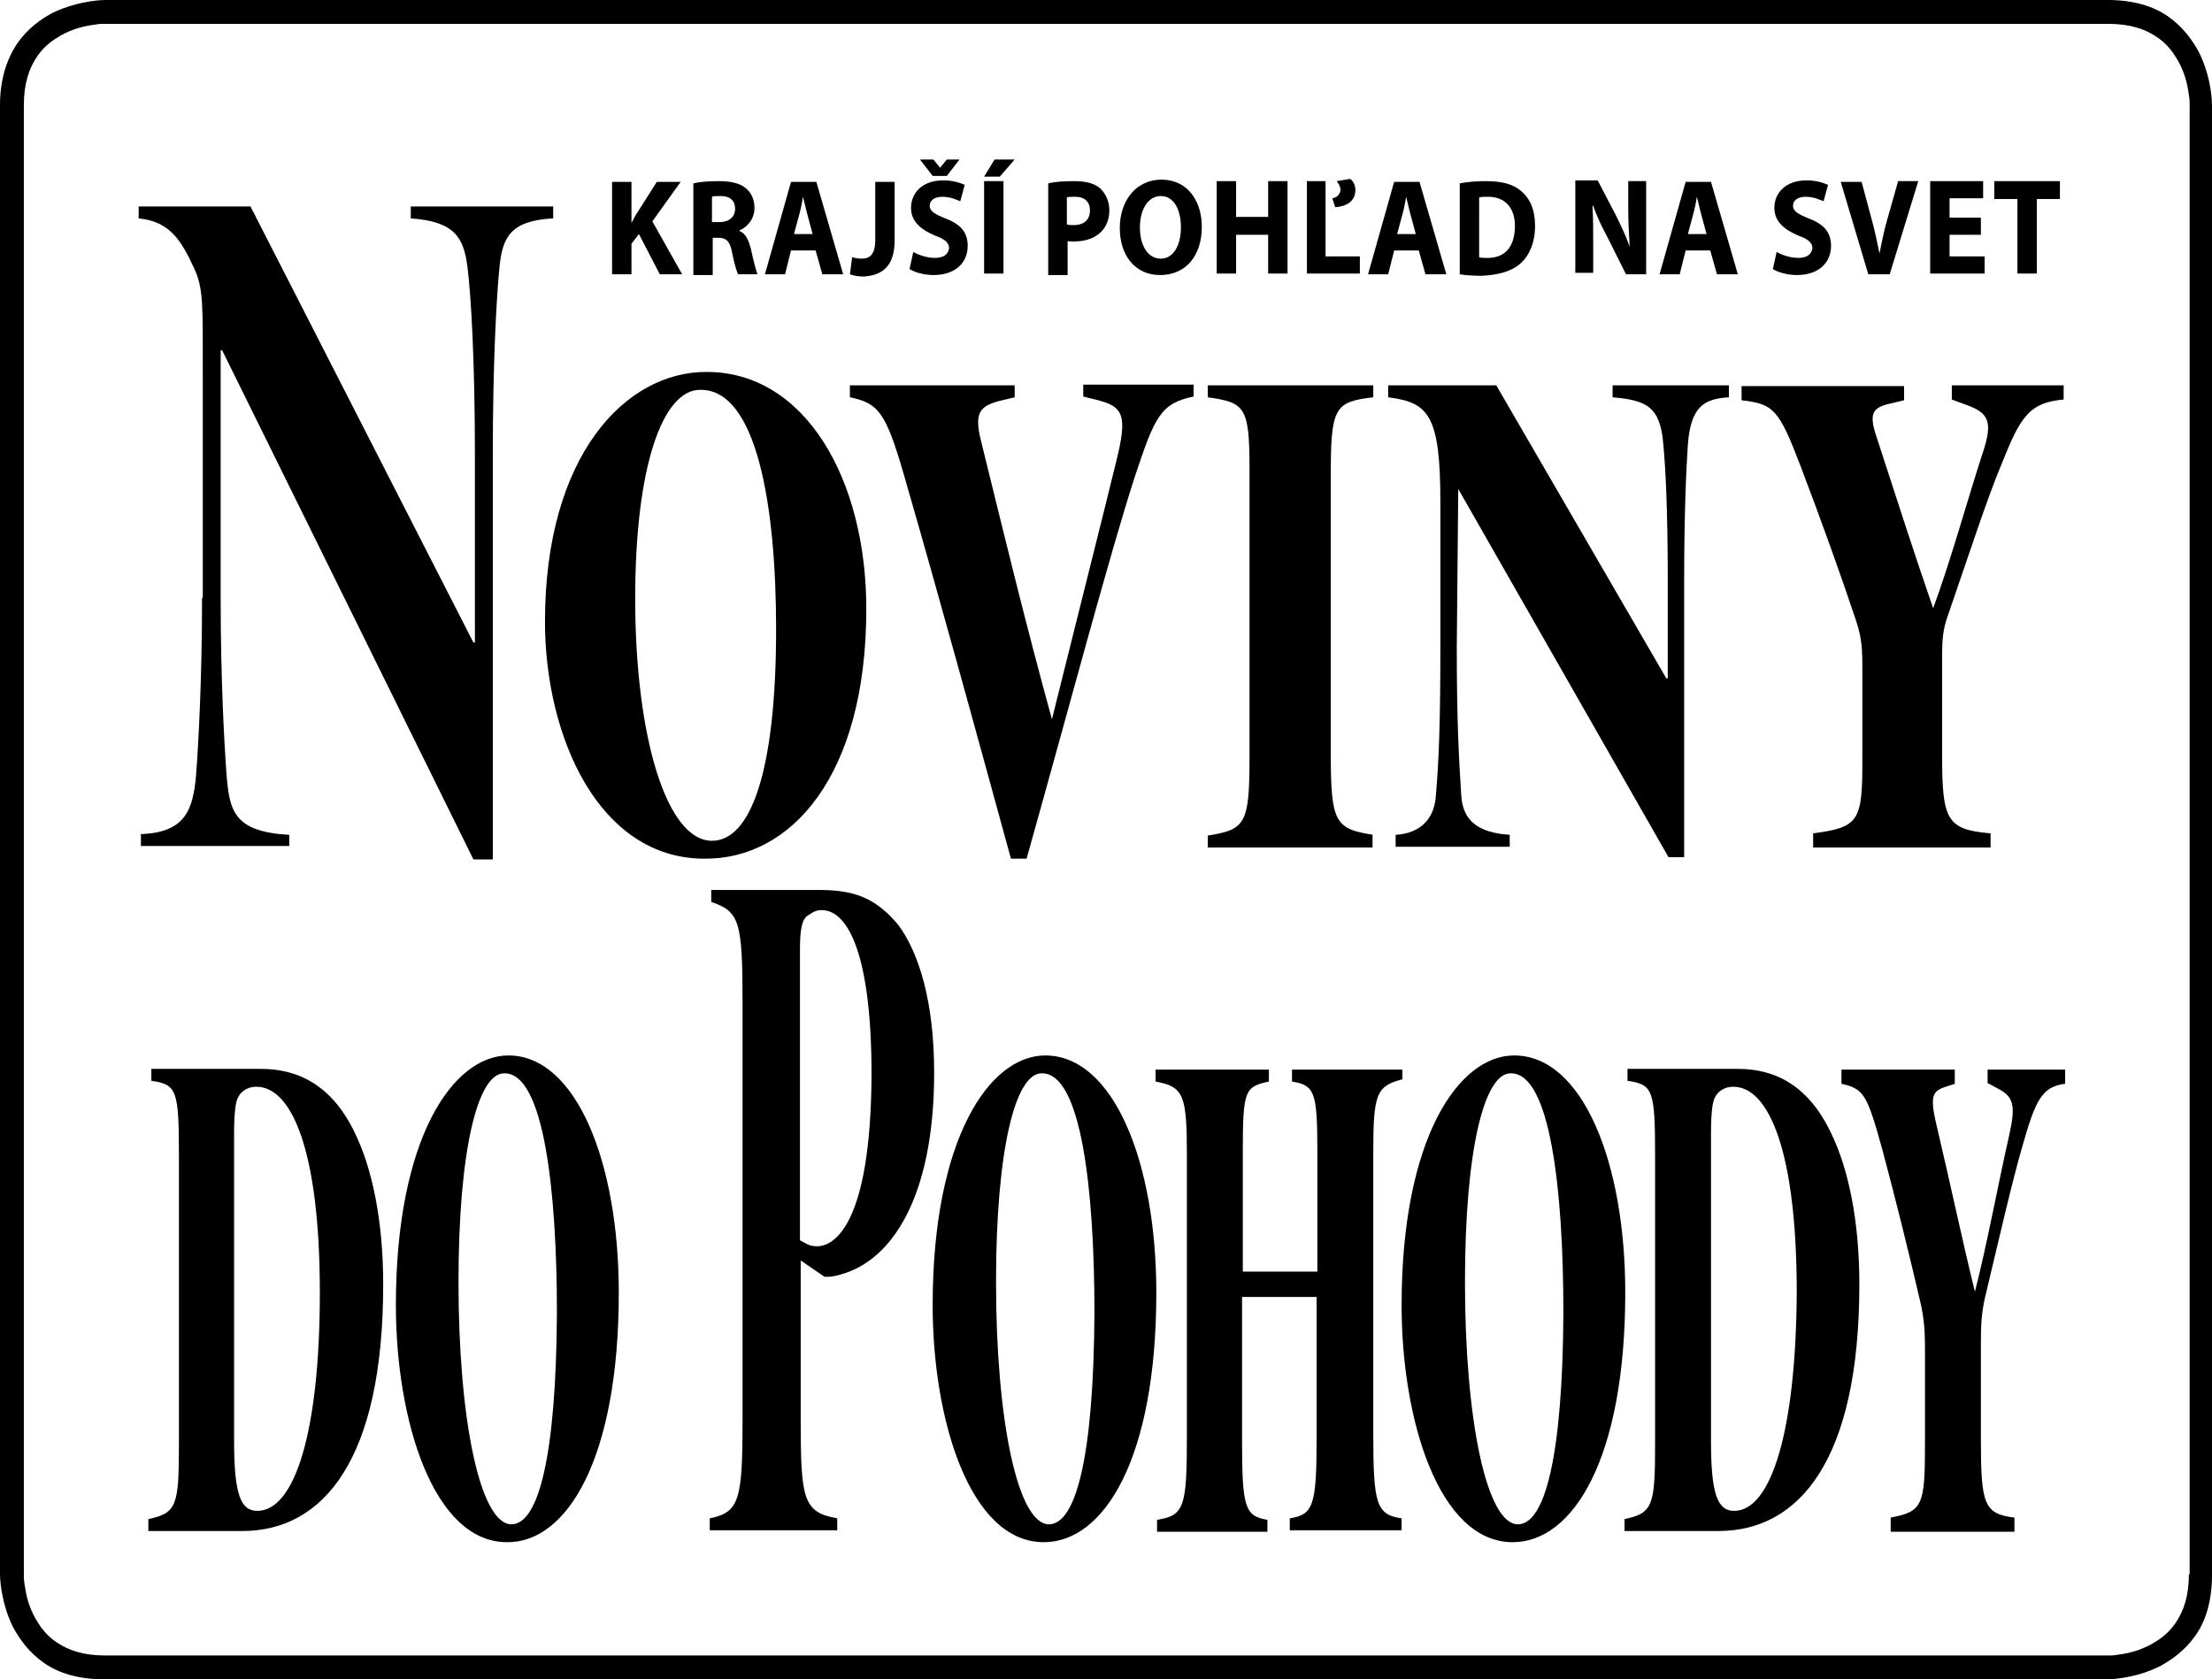 <?xml version="1.0" encoding="utf-8"?>
<!-- Generator: Adobe Illustrator 16.0.0, SVG Export Plug-In . SVG Version: 6.00 Build 0)  -->
<!DOCTYPE svg PUBLIC "-//W3C//DTD SVG 1.1//EN" "http://www.w3.org/Graphics/SVG/1.1/DTD/svg11.dtd">
<svg version="1.1" id="Vrstva_1" xmlns:x="http://ns.adobe.com/Extensibility/1.0/" xmlns:i="http://ns.adobe.com/AdobeIllustrator/10.0/" xmlns:graph="http://ns.adobe.com/Graphs/1.0/"
	 xmlns="http://www.w3.org/2000/svg" xmlns:xlink="http://www.w3.org/1999/xlink" xmlns:a="http://ns.adobe.com/AdobeSVGViewerExtensions/3.0/"
	 x="0px" y="0px" width="296.7px" height="225.3px" viewBox="0 0 296.7 225.3" style="enable-background:new 0 0 296.7 225.3;"
	 xml:space="preserve">
<style type="text/css">
<![CDATA[
	.st0{fill:black;}
]]>
</style>
<g>
	<path class="st0" d="M295,7.1c-0.9-1.7-2.2-3.5-4.2-4.9c-2-1.4-4.7-2.2-8.1-2.2H14.1c-0.1,0-3.4,0-7,1.7C5.4,2.6,3.6,3.9,2.2,6
		C0.9,8,0,10.7,0,14.1v197.1c0,0.1,0,3.5,1.7,7c0.9,1.7,2.2,3.5,4.2,4.9c2,1.4,4.7,2.2,8.1,2.2h268.6c0.1,0,3.5,0,7-1.7
		c1.7-0.9,3.5-2.2,4.9-4.2c1.4-2,2.2-4.7,2.2-8.1V14.1C296.7,13.9,296.7,10.6,295,7.1z M293.6,211.2c0,2.9-0.7,4.9-1.7,6.4
		c-0.7,1.1-1.7,2-2.7,2.6c-1.5,1-3.2,1.5-4.5,1.7c-0.6,0.1-1.2,0.2-1.6,0.2c-0.2,0-0.3,0-0.4,0l-0.1,0h0h0H14.1
		c-2.9,0-4.9-0.7-6.4-1.7c-1.1-0.7-2-1.7-2.6-2.7c-1-1.5-1.5-3.2-1.7-4.5c-0.1-0.6-0.2-1.2-0.2-1.6c0-0.2,0-0.3,0-0.4l0-0.1v0v0
		V14.1c0-2.9,0.7-4.9,1.7-6.4c0.7-1.1,1.7-2,2.7-2.6c1.5-1,3.2-1.5,4.5-1.7c0.6-0.1,1.2-0.2,1.6-0.2c0.2,0,0.3,0,0.4,0l0.1,0h0h0
		h268.6c2.9,0,4.9,0.7,6.4,1.7c1.1,0.7,2,1.7,2.6,2.7c1,1.5,1.5,3.2,1.7,4.5c0.1,0.6,0.2,1.2,0.2,1.6c0,0.2,0,0.3,0,0.4l0,0.1v0v0
		V211.2z"/>
	<rect x="132" y="24.3" class="st0" width="2.6" height="12.4"/>
	<polygon class="st0" points="136.1,21.4 133.4,21.4 132,23.7 134.1,23.7 	"/>
	<polygon class="st0" points="127,23.6 128.7,21.4 127,21.4 126.1,22.5 126.1,22.5 125.2,21.4 123.4,21.4 125.1,23.6 	"/>
	<path class="st0" d="M125.4,34.6c-1.1,0-2.2-0.4-2.9-0.8l-0.5,2.3c0.6,0.4,1.9,0.8,3.2,0.8c3.1,0,4.6-1.8,4.6-3.9
		c0-1.8-0.9-2.9-3-3.7c-1.5-0.6-2.1-1-2.1-1.7c0-0.6,0.5-1.2,1.7-1.2c1.1,0,1.9,0.4,2.4,0.6l0.6-2.2c-0.7-0.3-1.6-0.6-2.9-0.6
		c-2.7,0-4.3,1.6-4.3,3.7c0,1.8,1.3,2.9,3.2,3.7c1.4,0.5,1.9,1,1.9,1.7C127.2,34.1,126.6,34.6,125.4,34.6z"/>
	<polygon class="st0" points="165.8,31.5 170.1,31.5 170.1,36.7 172.7,36.7 172.7,24.3 170.1,24.3 170.1,29.1 165.8,29.1 
		165.8,24.3 163.2,24.3 163.2,36.7 165.8,36.7 	"/>
	<polygon class="st0" points="182.4,34.4 177.8,34.4 177.8,24.3 175.3,24.3 175.3,36.7 182.4,36.7 	"/>
	<path class="st0" d="M187,33.6h3.3l0.9,3.2h2.8l-3.6-12.4H187l-3.5,12.4h2.7L187,33.6z M188.1,28.8c0.2-0.7,0.4-1.7,0.5-2.4h0
		c0.2,0.7,0.4,1.7,0.6,2.4l0.7,2.6h-2.5L188.1,28.8z"/>
	<path class="st0" d="M178.7,26.6l0.4,1.2c1.5-0.1,2.7-0.8,2.7-2.3c0-0.7-0.3-1.2-0.7-1.5l-1.8,0.3c0.2,0.3,0.5,0.7,0.5,1.1
		C179.8,26.1,179.3,26.5,178.7,26.6z"/>
	<path class="st0" d="M143.1,32.3c0.2,0.1,0.5,0.1,0.9,0.1c1.5,0,2.8-0.4,3.7-1.3c0.7-0.7,1.1-1.7,1.1-2.9c0-1.2-0.5-2.2-1.2-2.9
		c-0.8-0.7-1.9-1-3.5-1c-1.6,0-2.7,0.1-3.5,0.3v12.3h2.6V32.3z M143.1,26.5c0.2-0.1,0.5-0.1,1.1-0.1c1.3,0,2,0.7,2,1.8
		c0,1.3-0.8,2-2.2,2c-0.4,0-0.6,0-0.9-0.1V26.5z"/>
	<path class="st0" d="M155.6,36.9c3.4,0,5.6-2.5,5.6-6.5c0-3.4-1.9-6.3-5.4-6.3c-3.4,0-5.6,2.8-5.6,6.5
		C150.2,34.2,152.2,36.9,155.6,36.9z M155.7,26.3c1.8,0,2.7,1.9,2.7,4.2c0,2.4-1,4.2-2.7,4.2c-1.7,0-2.8-1.7-2.8-4.2
		C152.9,28.1,154,26.3,155.7,26.3z"/>
	<path class="st0" d="M241.2,34.6c-1.1,0-2.2-0.4-2.9-0.8l-0.5,2.3c0.6,0.4,1.9,0.8,3.2,0.8c3.1,0,4.6-1.8,4.6-3.9
		c0-1.8-0.9-2.9-3-3.7c-1.5-0.6-2.1-1-2.1-1.7c0-0.6,0.5-1.2,1.7-1.2c1.1,0,1.9,0.4,2.4,0.6l0.6-2.2c-0.7-0.3-1.6-0.6-2.9-0.6
		c-2.7,0-4.3,1.6-4.3,3.7c0,1.8,1.3,2.9,3.2,3.7c1.4,0.5,1.9,1,1.9,1.7C243,34.1,242.4,34.6,241.2,34.6z"/>
	<path class="st0" d="M253.5,36.7l3.8-12.4h-2.7l-1.5,5.3c-0.4,1.4-0.7,2.9-1,4.4h0c-0.3-1.5-0.6-2.9-1-4.4l-1.4-5.2h-2.8l3.7,12.4
		H253.5z"/>
	<polygon class="st0" points="266.2,34.4 261.5,34.4 261.5,31.5 265.7,31.5 265.7,29.2 261.5,29.2 261.5,26.6 266,26.6 266,24.3 
		258.9,24.3 258.9,36.7 266.2,36.7 	"/>
	<path class="st0" d="M226.1,33.6h3.3l0.9,3.2h2.8l-3.6-12.4h-3.4l-3.5,12.4h2.7L226.1,33.6z M227.1,28.8c0.2-0.7,0.4-1.7,0.5-2.4h0
		c0.2,0.7,0.4,1.7,0.6,2.4l0.7,2.6h-2.5L227.1,28.8z"/>
	<polygon class="st0" points="270.6,36.7 273.2,36.7 273.2,26.7 276.3,26.7 276.3,24.3 267.5,24.3 267.5,26.7 270.6,26.7 	"/>
	<path class="st0" d="M120,32.2v-7.8h-2.6v7.8c0,1.9-0.7,2.5-1.8,2.5c-0.5,0-1-0.1-1.3-0.2l-0.3,2.3c0.5,0.2,1.3,0.3,1.9,0.3
		C118.4,36.9,120,35.7,120,32.2z"/>
	<path class="st0" d="M95.5,31.9h0.8c1.1,0,1.6,0.4,1.9,2c0.3,1.5,0.6,2.5,0.8,2.9h2.6c-0.2-0.5-0.6-2.1-0.9-3.5
		c-0.3-1.1-0.7-2-1.5-2.3v-0.1c1-0.4,2-1.5,2-3c0-1.1-0.4-2-1.1-2.6c-0.8-0.7-2-1-3.7-1c-1.4,0-2.6,0.1-3.4,0.3v12.3h2.6V31.9z
		 M95.5,26.4c0.2-0.1,0.5-0.1,1.2-0.1c1.2,0,1.9,0.6,1.9,1.7c0,1.1-0.8,1.8-2.1,1.8h-1V26.4z"/>
	<path class="st0" d="M106.1,33.6h3.3l0.9,3.2h2.8l-3.6-12.4h-3.4l-3.5,12.4h2.7L106.1,33.6z M107.2,28.8c0.2-0.7,0.4-1.7,0.5-2.4h0
		c0.2,0.7,0.4,1.7,0.6,2.4l0.7,2.6h-2.5L107.2,28.8z"/>
	<path class="st0" d="M204,35.3c1.1-1,1.9-2.7,1.9-5c0-2.2-0.7-3.7-1.9-4.7c-1.1-0.9-2.5-1.3-4.7-1.3c-1.3,0-2.5,0.1-3.5,0.3v12.2
		c0.6,0.1,1.6,0.2,2.9,0.2C201,36.9,202.8,36.4,204,35.3z M198.4,26.5c0.2-0.1,0.6-0.1,1.2-0.1c2.2,0,3.6,1.4,3.6,3.9
		c0,3-1.5,4.4-3.9,4.3c-0.3,0-0.7,0-0.9-0.1V26.5z"/>
	<path class="st0" d="M84.7,32.7l1-1.3l2.8,5.4h3l-4-7.1l3.8-5.3h-3.2l-2.6,4.1c-0.3,0.4-0.5,0.9-0.8,1.4h0v-5.5h-2.6v12.4h2.6V32.7
		z"/>
	<path class="st0" d="M213.7,33c0-2,0-3.8-0.1-5.4h0.1c0.5,1.5,1.3,3.1,2,4.4l2.4,4.8h2.7V24.3h-2.4v3.6c0,1.9,0.1,3.6,0.2,5.2h0
		c-0.5-1.4-1.2-2.9-1.9-4.3l-2.4-4.6h-3v12.4h2.4V33z"/>
	<path class="st0" d="M233.1,143.4h-14.8v1.6c3.4,0.5,3.7,1.2,3.7,10v38.8c0,8.2-0.3,9.2-4.1,10v1.6h12.6c10.9,0,18.9-9.6,18.9-33.1
		c0-8.6-1.5-15.6-3.8-20.3C242.6,145.7,238.2,143.4,233.1,143.4z M232.6,202.7c-2.2,0-3.1-2.2-3.1-9.3V152c0-2.6,0.2-4.2,0.5-4.7
		c0.3-0.7,1.1-1.5,2.5-1.5c4.7,0,8.5,8.5,8.5,27.6C240.9,191.9,237.6,202.7,232.6,202.7z"/>
	<path class="st0" d="M184.2,192.3v-37.7c0-7.8,0.4-8.9,3.9-9.8v-1.3h-14.8v1.6c3,0.5,3.4,1.3,3.4,9.3v16.2h-10v-16.2
		c0-8.2,0.3-8.6,3.5-9.3v-1.6H155v1.6c3.8,0.7,4.2,1.8,4.2,10v37.3c0,9.8-0.3,10.9-4,11.5v1.6H170v-1.6c-3-0.5-3.4-1.6-3.4-10.6V174
		h10v19.1c0,9-0.5,10.1-3.6,10.6v1.6h15v-1.6C184.6,203.2,184.2,201.8,184.2,192.3z"/>
	<path class="st0" d="M68.2,141.6L68.2,141.6c-7.5,0-15.1,11.2-15.1,33.5c0,15.4,5,31.8,14.9,31.8C76,207,83,195.8,83,173.4
		C83,156,77.3,141.6,68.2,141.6z M68.6,204.5c-4.2,0-7.1-14-7.1-32.5c0-17.8,2.6-28,6.1-28h0.1c5.2,0,7,15.5,7,32.1
		C74.6,195.5,72.2,204.5,68.6,204.5z"/>
	<path class="st0" d="M110,119.4H95.4v1.6c3.8,1.3,4.2,2.6,4.2,13.6v55.8c0,10.8-0.4,12.5-4.4,13.3v1.6h17.1v-1.6
		c-4.6-0.8-4.9-2.6-4.9-13.3v-21.3l3.2,2.2c0.7,0,1.1,0,2.1-0.3c6.8-1.8,12.6-10.2,12.6-27.1c0-9.4-2-16-4.8-19.8
		C117.8,120.9,115.2,119.4,110,119.4z M109.6,167.2c-1.1,0-1.5-0.4-2.3-0.8v-38.9c0-2.6,0.2-4.2,1.1-4.7c0.5-0.3,0.9-0.7,1.8-0.7
		c3.6,0,6.7,6.1,6.7,22.1C116.8,164.5,111.8,167.2,109.6,167.2z"/>
	<path class="st0" d="M140.2,141.6L140.2,141.6c-7.5,0-15.1,11.2-15.1,33.5c0,15.4,5,31.8,14.9,31.8c8.1,0,15.1-11.2,15.1-33.5
		C155.1,156,149.4,141.6,140.2,141.6z M140.7,204.5c-4.2,0-7.1-14-7.1-32.5c0-17.8,2.6-28,6.1-28h0.1c5.2,0,7,15.5,7,32.1
		C146.7,195.5,144.3,204.5,140.7,204.5z"/>
	<path class="st0" d="M266.6,145.3l1.3,0.7c2.2,1.1,2.5,2.3,1.6,6.3c-1.4,6.1-3,14.8-4.6,21c-1.7-6.9-3.2-14.1-5.3-23
		c-0.7-3.2-0.3-3.9,1.1-4.4l1.5-0.5v-1.9h-15.2v1.9c3,0.7,3.4,1.3,5.5,8.9c1.9,7.1,3.6,14,5.2,20.9c0.3,1.6,0.5,2.8,0.5,5.8v12.8
		c0,8.1-0.3,9-4.6,9.8v1.9h16.6v-1.9c-4.1-0.5-4.5-1.8-4.5-10.5v-13.1c0-2.4,0.1-3.8,0.5-5.7c2-8.4,3.7-15.8,5-20.3
		c1.8-6.3,2.6-8.2,5.8-8.6v-1.9h-10.4V145.3z"/>
	<path class="st0" d="M35,143.4H20.3v1.6c3.4,0.5,3.7,1.2,3.7,10v38.8c0,8.2-0.3,9.2-4.1,10v1.6h12.6c10.9,0,18.9-9.6,18.9-33.1
		c0-8.6-1.5-15.6-3.8-20.3C44.6,145.7,40.1,143.4,35,143.4z M34.5,202.7c-2.2,0-3.1-2.2-3.1-9.3V152c0-2.6,0.2-4.2,0.5-4.7
		c0.3-0.7,1.1-1.5,2.5-1.5c4.7,0,8.5,8.5,8.5,27.6C42.9,191.9,39.6,202.7,34.5,202.7z"/>
	<path class="st0" d="M203.1,141.6L203.1,141.6c-7.5,0-15.1,11.2-15.1,33.5c0,15.4,5,31.8,14.9,31.8c8.1,0,15.1-11.2,15.1-33.5
		C218,156,212.3,141.6,203.1,141.6z M203.6,204.5c-4.2,0-7.1-14-7.1-32.5c0-17.8,2.6-28,6.1-28h0.1c5.2,0,7,15.5,7,32.1
		C209.6,195.5,207.2,204.5,203.6,204.5z"/>
	<path class="st0" d="M241.5,62.5c2.7,7.1,5.2,14,7.5,20.9c0.5,1.6,0.8,2.8,0.8,5.8v12.8c0,8.1-0.4,9-6.6,9.8v1.9H267v-1.9
		c-5.9-0.5-6.5-1.8-6.5-10.5V88.2c0-2.4,0.1-3.8,0.8-5.7c2.9-8.4,5.3-15.8,7.2-20.3c2.5-6.3,3.7-8.2,8.3-8.6v-1.9h-15v1.9l1.9,0.7
		c3.1,1.1,3.6,2.3,2.3,6.3c-2,6.1-4.4,14.8-6.7,21c-2.4-6.9-4.7-14.1-7.6-23c-1.1-3.2-0.4-3.9,1.6-4.4l2.1-0.5v-1.9h-21.8v1.9
		C237.9,54.2,238.6,54.9,241.5,62.5z"/>
	<path class="st0" d="M121.3,63.9c4.8,16.6,9.5,33.8,14.3,51.3h2.1c5.7-20.3,11.3-41.4,14.6-51.5c2.6-7.8,3.4-9.6,7.8-10.5v-1.6
		h-14.8v1.6l1.6,0.4c3.8,0.9,4.4,2,2.8,8.4c-1.6,6.6-5.9,23.6-8.6,34.5c-3.5-12.7-6.5-25.1-9.5-37.3c-1-3.9-0.1-4.7,2.4-5.4l2.1-0.5
		v-1.6H114v1.6C117.8,54.1,118.8,55.2,121.3,63.9z"/>
	<path class="st0" d="M184.2,112c-5.1-0.8-5.7-1.6-5.7-10.9V63.5c0-8.9,0.6-9.6,5.7-10.2v-1.6H162v1.6c5,0.7,5.6,1.3,5.6,9.6v38.8
		c0,8.9-0.6,9.6-5.6,10.4v1.6h22.1V112z"/>
	<path class="st0" d="M27.1,80.2c0,11.2-0.5,19.8-0.8,23.8c-0.4,4.7-1.5,7.7-7.4,7.9v1.6h19.9V112c-7.4-0.4-8-3.2-8.4-7.9
		c-0.3-4-0.8-12.7-0.8-23.8V47h0.2l33.7,68.3h2.6V61.1c0-12.5,0.5-21.3,0.9-25.3c0.4-3.9,1.4-6.2,7.2-6.5v-1.6H55.1v1.6
		c5.9,0.4,7.1,2.6,7.6,6.5c0.5,4,1,12.8,1,25.3v25.1h-0.2L33.6,27.7h-15v1.6c4.3,0.4,5.8,3.2,7.4,6.6c1.3,2.8,1.2,4.8,1.2,14.4V80.2
		z"/>
	<path class="st0" d="M116.2,81.7c0-17.4-8.2-31.8-21.4-31.8h-0.1c-10.8,0-21.6,11.2-21.6,33.5c0,15.4,7.2,31.8,21.4,31.8
		C106.1,115.3,116.2,104.1,116.2,81.7z M95.5,112.8c-6.1,0-10.3-14-10.3-32.5c0-17.8,3.7-28,8.7-28H94c7.5,0,10.1,15.5,10.1,32.1
		C104.1,103.8,100.6,112.8,95.5,112.8z"/>
	<path class="st0" d="M195.6,65.6l28.2,49.4h2.1V78.1c0-9.8,0.3-15.4,0.5-18.5c0.4-5.1,2.2-6.1,5.5-6.3v-1.6h-15.6v1.6
		c4.5,0.4,6.4,1.2,6.8,6.3c0.3,3.1,0.6,8.6,0.6,18.5V91h-0.2l-22.8-39.3h-14.5v1.6c5.4,0.7,7,2.3,7,14.1v19.4
		c0,10.1-0.2,15.2-0.6,19.9c-0.2,3.2-2.1,5.1-5.4,5.3v1.6h15.3V112c-4.4-0.3-6.3-2-6.5-5.3c-0.3-4.7-0.6-9.8-0.6-19.9L195.6,65.6
		L195.6,65.6z"/>
</g>
</svg>
